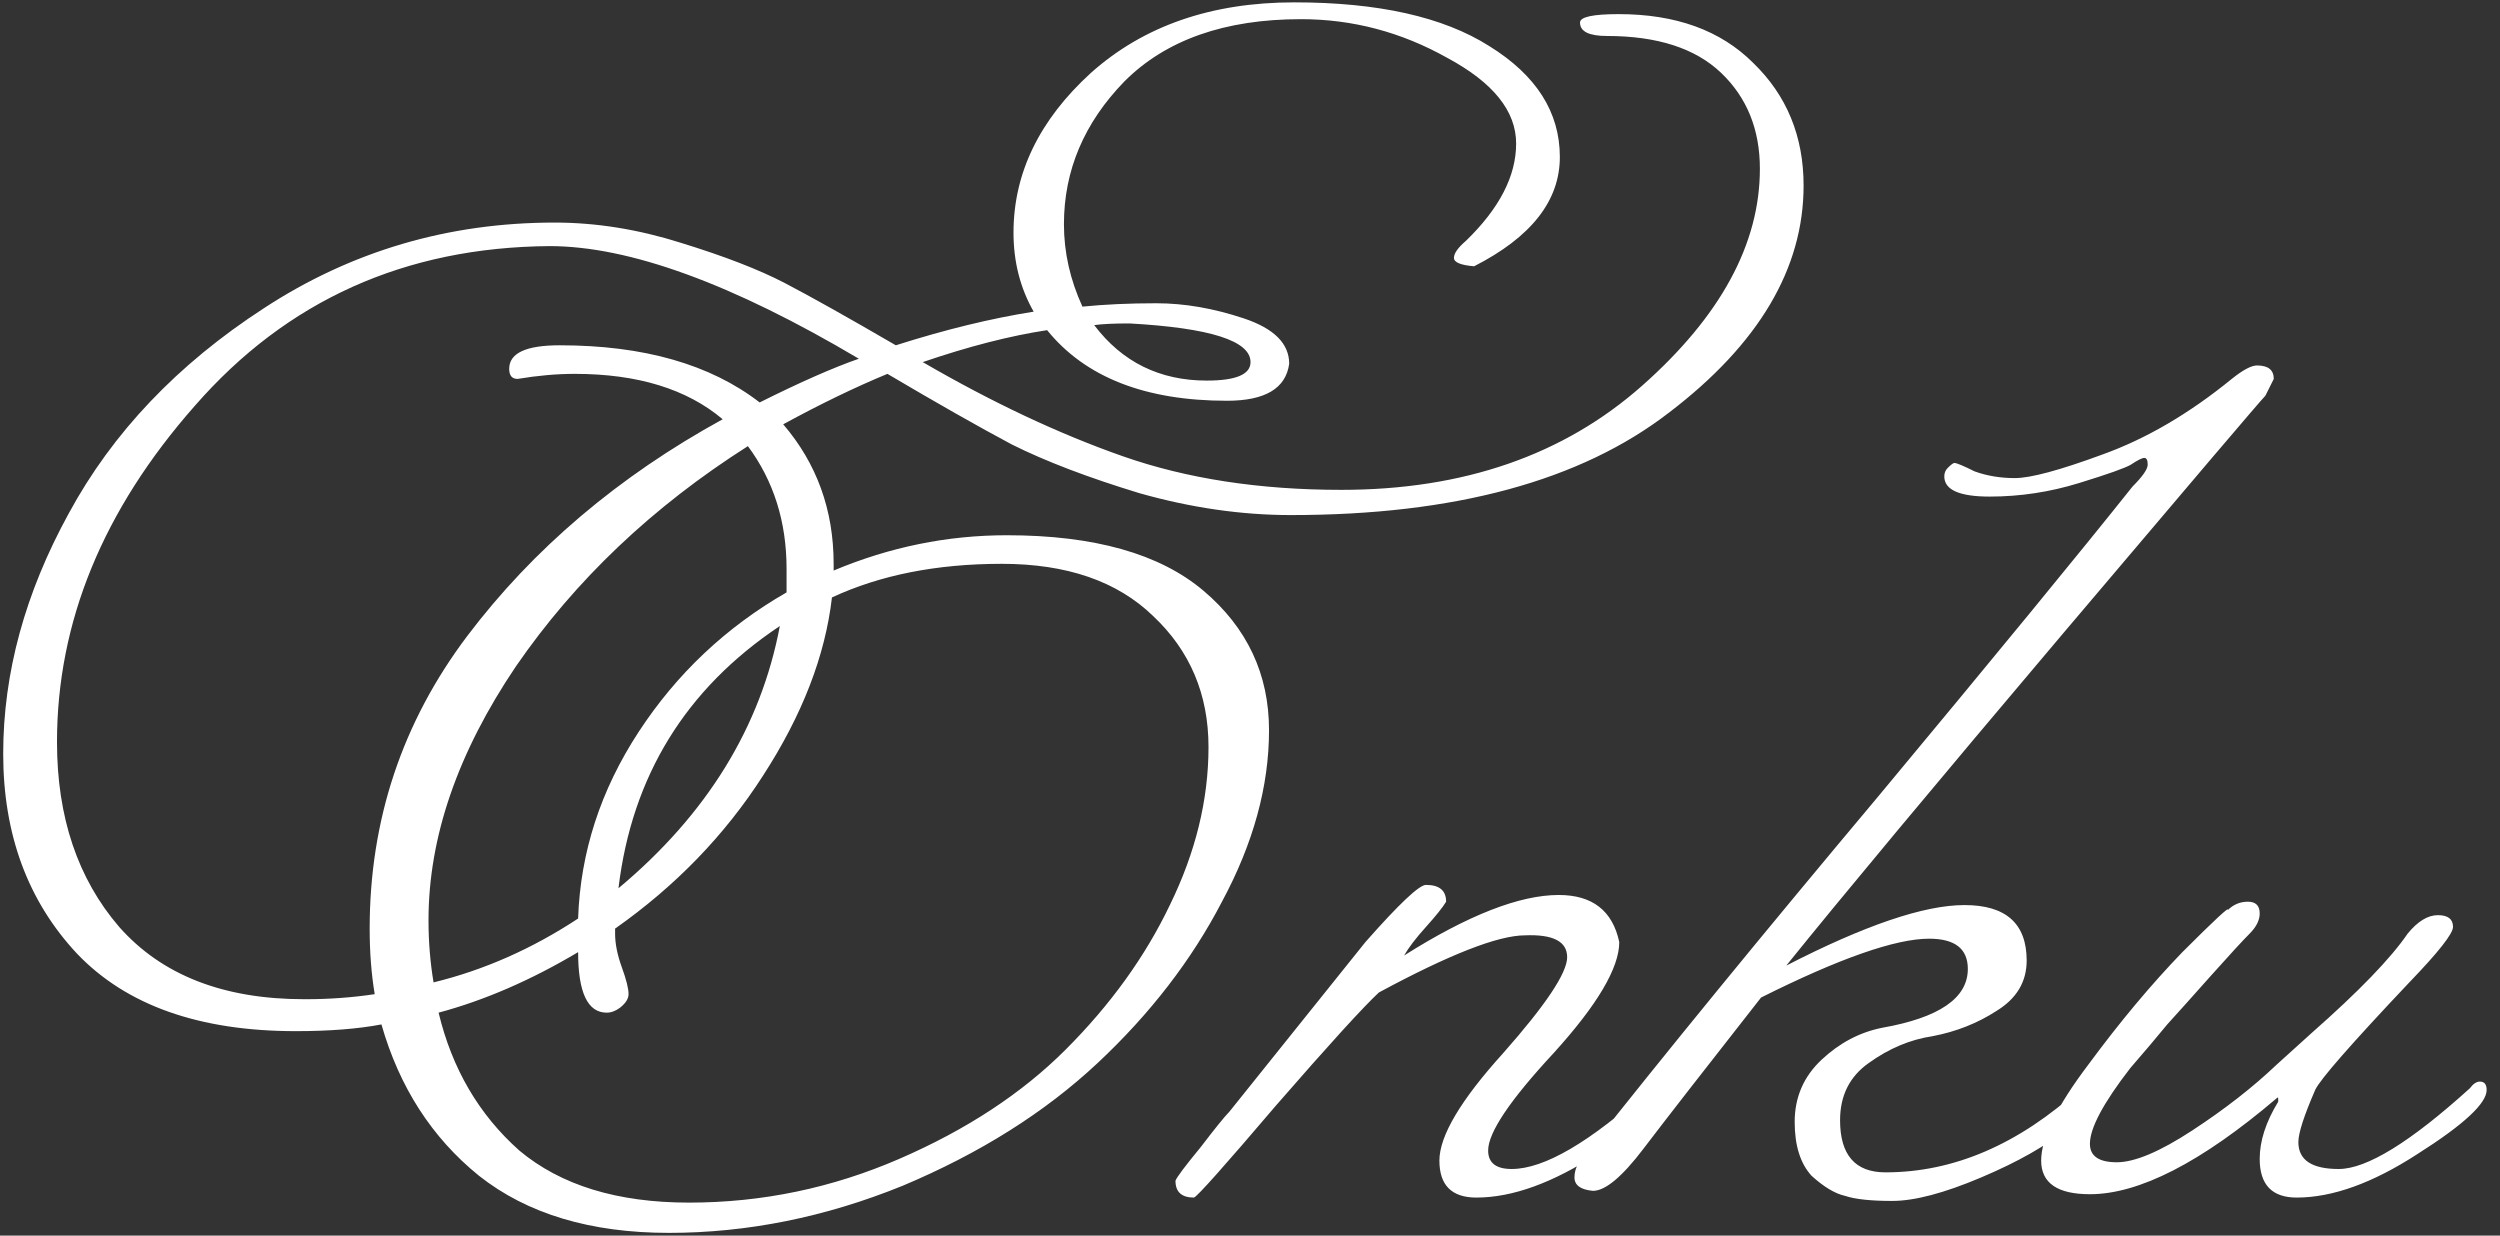<svg width="174" height="86" viewBox="0 0 174 86" fill="none" xmlns="http://www.w3.org/2000/svg">
<rect x="0" y="0" width="174" height="86" fill="#333333" stroke="none"/>
<path d="M78.613 22.511C77.521 22.511 76.702 22.55 76.156 22.628C78.106 25.202 80.719 26.489 83.995 26.489C86.023 26.489 87.037 26.06 87.037 25.202C87.037 23.72 84.229 22.823 78.613 22.511ZM43.045 61.823C49.207 56.675 52.951 50.591 54.277 43.571C47.725 47.939 43.981 54.023 43.045 61.823ZM54.745 41.231V39.593C54.745 36.317 53.848 33.47 52.054 31.052C45.424 35.264 40.042 40.373 35.908 46.379C31.852 52.385 29.824 58.274 29.824 64.046C29.824 65.528 29.941 66.971 30.175 68.375C33.685 67.517 37.039 66.035 40.237 63.929C40.393 59.327 41.797 54.998 44.449 50.942C47.101 46.886 50.533 43.649 54.745 41.231ZM38.95 24.032C44.8 24.032 49.441 25.358 52.873 28.01C55.681 26.606 57.982 25.592 59.776 24.968C50.962 19.742 43.786 17.129 38.248 17.129C28.186 17.207 19.957 20.912 13.561 28.244C7.165 35.498 3.967 43.298 3.967 51.644C3.967 56.87 5.41 61.16 8.296 64.514C11.26 67.868 15.55 69.545 21.166 69.545H21.283C22.921 69.545 24.52 69.428 26.08 69.194C25.846 67.79 25.729 66.269 25.729 64.631C25.729 57.065 27.991 50.279 32.515 44.273C37.117 38.189 43.045 33.158 50.299 29.18C47.803 27.074 44.371 26.021 40.003 26.021C38.755 26.021 37.429 26.138 36.025 26.372C35.635 26.372 35.44 26.138 35.44 25.67C35.44 24.578 36.61 24.032 38.95 24.032ZM42.226 70.481C40.9 70.481 40.237 69.077 40.237 66.269C36.961 68.219 33.724 69.623 30.526 70.481C31.462 74.381 33.334 77.579 36.142 80.075C39.028 82.493 42.967 83.702 47.959 83.702C53.029 83.702 57.904 82.688 62.584 80.66C67.264 78.632 71.125 76.097 74.167 73.055C77.287 69.935 79.705 66.581 81.421 62.993C83.215 59.327 84.112 55.661 84.112 51.995C84.112 48.329 82.825 45.287 80.251 42.869C77.755 40.451 74.245 39.242 69.721 39.242C65.197 39.242 61.258 40.022 57.904 41.582C57.436 45.638 55.837 49.772 53.107 53.984C50.455 58.118 47.023 61.667 42.811 64.631V64.982C42.811 65.684 42.967 66.464 43.279 67.322C43.591 68.18 43.747 68.804 43.747 69.194C43.747 69.506 43.552 69.818 43.162 70.13C42.85 70.364 42.538 70.481 42.226 70.481ZM102.598 18.533C101.662 18.455 101.194 18.26 101.194 17.948C101.194 17.636 101.467 17.246 102.013 16.778C104.353 14.516 105.523 12.254 105.523 9.992C105.523 7.73 103.924 5.741 100.726 4.025C97.528 2.231 94.135 1.334 90.547 1.334C85.243 1.334 81.148 2.777 78.262 5.663C75.454 8.549 74.05 11.864 74.05 15.608C74.05 17.558 74.479 19.469 75.337 21.341C76.897 21.185 78.613 21.107 80.485 21.107C82.435 21.107 84.463 21.458 86.569 22.16C88.675 22.862 89.728 23.915 89.728 25.319C89.494 27.035 88.051 27.893 85.399 27.893C79.705 27.893 75.532 26.255 72.88 22.979C70.306 23.369 67.42 24.11 64.222 25.202C69.058 28.01 73.699 30.194 78.145 31.754C82.591 33.314 87.661 34.094 93.355 34.094C101.857 34.094 108.838 31.676 114.298 26.84C119.758 22.004 122.488 16.973 122.488 11.747C122.488 9.017 121.591 6.794 119.797 5.078C118.003 3.362 115.351 2.504 111.841 2.504C110.593 2.504 109.969 2.192 109.969 1.568C109.969 1.178 110.866 0.983 112.66 0.983C116.638 0.983 119.758 2.114 122.02 4.376C124.36 6.638 125.53 9.485 125.53 12.917C125.53 18.689 122.41 23.954 116.17 28.712C110.008 33.47 101.233 35.849 89.845 35.849C86.413 35.849 82.903 35.342 79.315 34.328C75.727 33.236 72.763 32.105 70.423 30.935C68.083 29.687 65.197 28.049 61.765 26.021C59.503 26.957 57.085 28.127 54.511 29.531C56.851 32.261 58.021 35.498 58.021 39.242V39.71C61.921 38.072 65.938 37.253 70.072 37.253C76.156 37.253 80.719 38.54 83.761 41.114C86.803 43.688 88.324 46.925 88.324 50.825C88.324 54.725 87.232 58.703 85.048 62.759C82.942 66.815 80.056 70.559 76.39 73.991C72.724 77.423 68.2 80.27 62.818 82.532C57.436 84.716 52.015 85.808 46.555 85.808C41.095 85.808 36.688 84.482 33.334 81.83C30.058 79.178 27.796 75.668 26.548 71.3C24.91 71.612 22.921 71.768 20.581 71.768C13.873 71.768 8.803 69.974 5.371 66.386C1.939 62.72 0.223 58.079 0.223 52.463C0.223 46.847 1.744 41.27 4.786 35.732C7.828 30.116 12.352 25.358 18.358 21.458C24.442 17.48 31.189 15.491 38.599 15.491C41.485 15.491 44.41 15.959 47.374 16.895C50.416 17.831 52.834 18.767 54.628 19.703C56.422 20.639 58.996 22.082 62.35 24.032C65.782 22.94 68.98 22.16 71.944 21.692C71.008 20.054 70.54 18.221 70.54 16.193C70.54 12.059 72.334 8.354 75.922 5.078C79.588 1.802 84.307 0.164 90.079 0.164C95.929 0.164 100.453 1.178 103.651 3.206C106.927 5.234 108.565 7.808 108.565 10.928C108.565 13.97 106.576 16.505 102.598 18.533ZM112.701 65.567C112.701 67.361 111.18 69.935 108.138 73.289C105.096 76.565 103.575 78.827 103.575 80.075C103.575 80.933 104.121 81.362 105.213 81.362C107.475 81.362 110.673 79.49 114.807 75.746C115.041 75.434 115.275 75.278 115.509 75.278C115.821 75.278 115.977 75.473 115.977 75.863C115.977 76.799 114.378 78.281 111.18 80.309C108.06 82.337 105.252 83.351 102.756 83.351C101.04 83.351 100.182 82.493 100.182 80.777C100.182 79.061 101.664 76.565 104.628 73.289C107.592 69.935 109.074 67.712 109.074 66.62C109.074 65.528 108.099 65.021 106.149 65.099C104.277 65.099 100.884 66.425 95.97 69.077C94.878 70.091 92.499 72.704 88.833 76.916C85.245 81.128 83.334 83.273 83.1 83.351C82.242 83.351 81.813 82.961 81.813 82.181C81.891 81.947 82.476 81.167 83.568 79.841C84.582 78.515 85.245 77.696 85.557 77.384L95.034 65.567C97.374 62.915 98.778 61.589 99.246 61.589C100.182 61.589 100.65 61.979 100.65 62.759C100.416 63.149 99.948 63.734 99.246 64.514C98.544 65.294 98.037 65.957 97.725 66.503C102.171 63.695 105.759 62.291 108.489 62.291C109.659 62.291 110.595 62.564 111.297 63.11C111.999 63.656 112.467 64.475 112.701 65.567ZM131.228 81.596C135.986 81.596 140.51 79.646 144.8 75.746C145.034 75.434 145.268 75.278 145.502 75.278C145.814 75.278 145.97 75.551 145.97 76.097C145.97 76.565 145.268 77.384 143.864 78.554C142.46 79.724 140.471 80.855 137.897 81.947C135.323 83.039 133.256 83.585 131.696 83.585C130.214 83.585 129.122 83.468 128.42 83.234C127.718 83.078 126.938 82.61 126.08 81.83C125.3 80.972 124.91 79.724 124.91 78.086C124.91 76.37 125.534 74.927 126.782 73.757C128.03 72.587 129.434 71.846 130.994 71.534C134.972 70.832 136.961 69.467 136.961 67.439C136.961 66.035 136.064 65.333 134.27 65.333C131.93 65.333 128.03 66.698 122.57 69.428C118.592 74.498 115.862 78.008 114.38 79.958C112.898 81.908 111.728 82.883 110.87 82.883C110.012 82.805 109.583 82.493 109.583 81.947C109.583 81.401 109.817 80.894 110.285 80.426C115.823 73.406 122.648 65.06 130.76 55.388C138.872 45.638 144.761 38.462 148.427 33.86C149.129 33.158 149.48 32.651 149.48 32.339C149.48 32.027 149.402 31.871 149.246 31.871C149.09 31.871 148.778 32.027 148.31 32.339C147.92 32.573 146.711 33.002 144.683 33.626C142.655 34.25 140.588 34.562 138.482 34.562C136.376 34.562 135.323 34.094 135.323 33.158C135.323 32.924 135.401 32.729 135.557 32.573C135.791 32.339 135.947 32.222 136.025 32.222C136.181 32.222 136.649 32.417 137.429 32.807C138.287 33.119 139.223 33.275 140.237 33.275C141.329 33.275 143.357 32.729 146.321 31.637C149.363 30.545 152.366 28.79 155.33 26.372C156.11 25.748 156.695 25.436 157.085 25.436C157.865 25.436 158.255 25.748 158.255 26.372L157.67 27.542C157.358 27.854 152.678 33.353 143.63 44.039C134.66 54.647 128.225 62.369 124.325 67.205C129.785 64.397 133.919 62.993 136.727 62.993C139.613 62.993 141.056 64.28 141.056 66.854C141.056 68.336 140.354 69.506 138.95 70.364C137.624 71.222 136.142 71.807 134.504 72.119C132.944 72.353 131.462 72.977 130.058 73.991C128.732 74.927 128.069 76.253 128.069 77.969C128.069 80.387 129.122 81.596 131.228 81.596ZM157.275 80.66C157.275 79.412 157.704 78.086 158.562 76.682C158.562 76.604 158.562 76.526 158.562 76.448C158.562 76.37 158.523 76.37 158.445 76.448C153.219 80.894 148.89 83.117 145.458 83.117C143.196 83.117 142.065 82.337 142.065 80.777C142.065 79.217 143.157 76.994 145.341 74.108C147.525 71.144 149.709 68.531 151.893 66.269C154.155 64.007 155.208 63.032 155.052 63.344C155.442 62.954 155.91 62.759 156.456 62.759C157.002 62.759 157.275 63.032 157.275 63.578C157.275 64.046 157.041 64.514 156.573 64.982C156.105 65.45 155.208 66.425 153.882 67.907C152.634 69.311 151.62 70.442 150.84 71.3C150.138 72.158 149.28 73.172 148.266 74.342C146.394 76.76 145.458 78.515 145.458 79.607C145.458 80.465 146.082 80.894 147.33 80.894C148.578 80.894 150.333 80.153 152.595 78.671C154.857 77.189 156.807 75.668 158.445 74.108L160.902 71.885C164.178 68.999 166.401 66.698 167.571 64.982C168.273 64.124 168.975 63.695 169.677 63.695C170.379 63.695 170.73 63.968 170.73 64.514C170.73 64.982 169.716 66.269 167.688 68.375C163.632 72.665 161.448 75.161 161.136 75.863C160.356 77.657 159.966 78.866 159.966 79.49C159.966 80.738 160.902 81.362 162.774 81.362C164.724 81.362 167.766 79.49 171.9 75.746C172.134 75.434 172.368 75.278 172.602 75.278C172.914 75.278 173.07 75.473 173.07 75.863C173.07 76.799 171.471 78.281 168.273 80.309C165.153 82.337 162.345 83.351 159.849 83.351C158.133 83.351 157.275 82.454 157.275 80.66Z" fill="white"/>
</svg>
